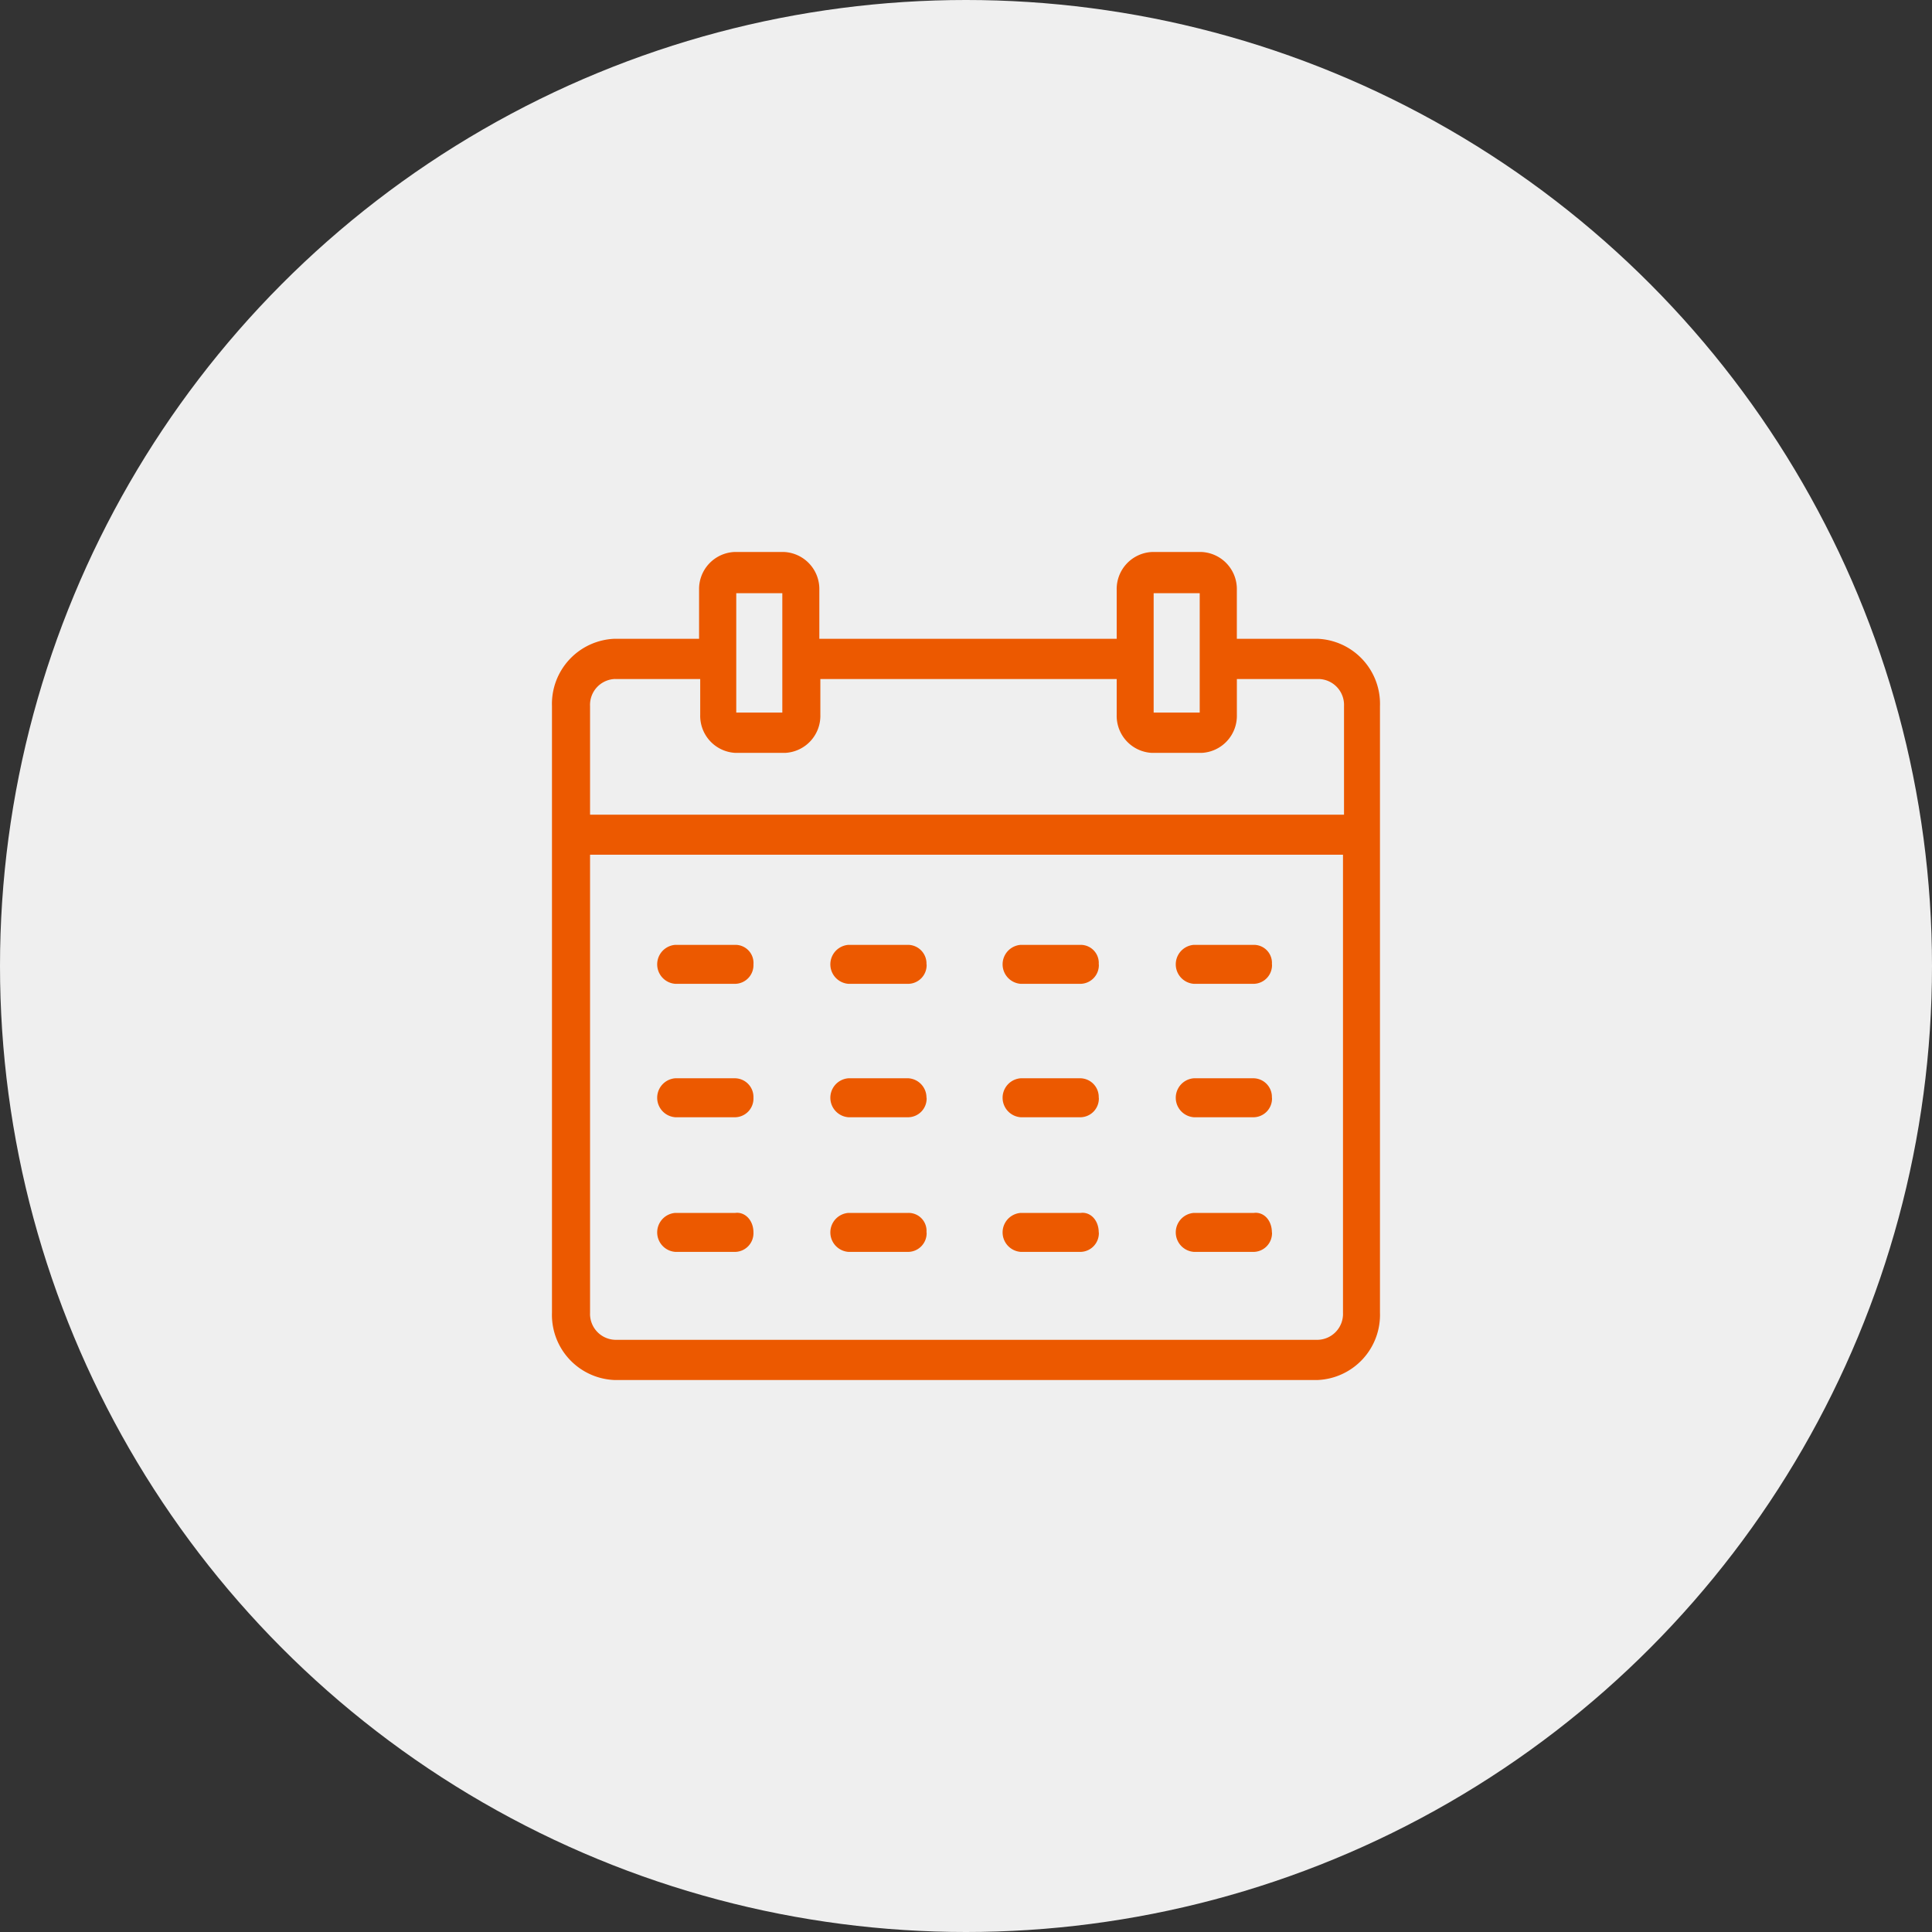 <svg xmlns="http://www.w3.org/2000/svg" width="70" height="70" viewBox="0 0 70 70">
    <rect x="0" y="0" width="70" height="70" fill="#333333" stroke="none"/>
    <defs>
        <style>
            .cls-1{fill:#efefef}.cls-2{fill:none}.cls-3{fill:#ec5900}
        </style>
    </defs>
    <g id="Group_3348" data-name="Group 3348" transform="translate(-930 -155)">
        <circle id="Ellipse_36" cx="35" cy="35" r="35" class="cls-1" data-name="Ellipse 36" transform="translate(930 155)"/>
        <g id="wall-calendar-with-lines" transform="translate(949 174)">
            <path id="Rectangle_2074" d="M0 0h32v32H0z" class="cls-2" data-name="Rectangle 2074"/>
            <path id="Path_202" d="M27.753 26.817h-2.939v-1.769a1.343 1.343 0 0 0-1.27-1.376h-1.813a1.343 1.343 0 0 0-1.27 1.376v1.769H9.687v-1.769a1.343 1.343 0 0 0-1.27-1.376H6.6a1.343 1.343 0 0 0-1.27 1.376v1.769H2.25A2.362 2.362 0 0 0 0 29.256v21.977a2.362 2.362 0 0 0 2.25 2.439h25.5A2.362 2.362 0 0 0 30 51.233V29.256a2.359 2.359 0 0 0-2.247-2.439zM21.8 25.165h1.669v4.325H21.8v-4.325zm-15.128 0h1.674v4.325H6.677v-4.325zm-4.39 3.109h3.089v1.3a1.343 1.343 0 0 0 1.27 1.376h1.813a1.343 1.343 0 0 0 1.27-1.376v-1.3h10.737v1.3a1.343 1.343 0 0 0 1.27 1.376h1.814a1.343 1.343 0 0 0 1.27-1.376v-1.3h2.975a.939.939 0 0 1 .907.983v3.932H1.38v-3.933a.937.937 0 0 1 .907-.983zm25.471 23.942H2.287a.939.939 0 0 1-.907-.983V34.64h27.28v16.593a.939.939 0 0 1-.907.983zM7.3 38.612a.677.677 0 0 1-.652.706H4.467a.708.708 0 0 1 0-1.412h2.176a.655.655 0 0 1 .657.706zm6.274 0a.677.677 0 0 1-.652.706h-2.181a.708.708 0 0 1 0-1.412h2.176a.675.675 0 0 1 .652.706zm6.24 0a.677.677 0 0 1-.652.706h-2.18a.708.708 0 0 1 0-1.412h2.176a.655.655 0 0 1 .652.706zm6.274 0a.677.677 0 0 1-.652.706h-2.18a.708.708 0 0 1 0-1.412h2.176a.653.653 0 0 1 .652.706zM7.3 43.446a.677.677 0 0 1-.652.706H4.467a.708.708 0 0 1 0-1.412h2.176a.679.679 0 0 1 .657.706zm6.274 0a.677.677 0 0 1-.652.706h-2.181a.708.708 0 0 1 0-1.412h2.176a.7.7 0 0 1 .652.706zm6.24 0a.677.677 0 0 1-.652.706h-2.18a.708.708 0 0 1 0-1.412h2.176a.679.679 0 0 1 .652.706zm6.274 0a.677.677 0 0 1-.652.706h-2.18a.708.708 0 0 1 0-1.412h2.176a.677.677 0 0 1 .652.706zM7.3 48.324a.677.677 0 0 1-.652.706H4.467a.708.708 0 0 1 0-1.412h2.176c.357-.044.657.273.657.706zm6.274 0a.677.677 0 0 1-.652.706h-2.181a.708.708 0 0 1 0-1.412h2.176a.649.649 0 0 1 .652.706zm6.24 0a.677.677 0 0 1-.652.706h-2.18a.708.708 0 0 1 0-1.412h2.176c.359-.044.652.273.652.706zm6.274 0a.677.677 0 0 1-.652.706h-2.18a.708.708 0 0 1 0-1.412h2.176c.363-.044.652.273.652.706z" class="cls-3" data-name="Path 202" transform="translate(.999 -22.672)"/>
        </g>
    </g>
</svg>
